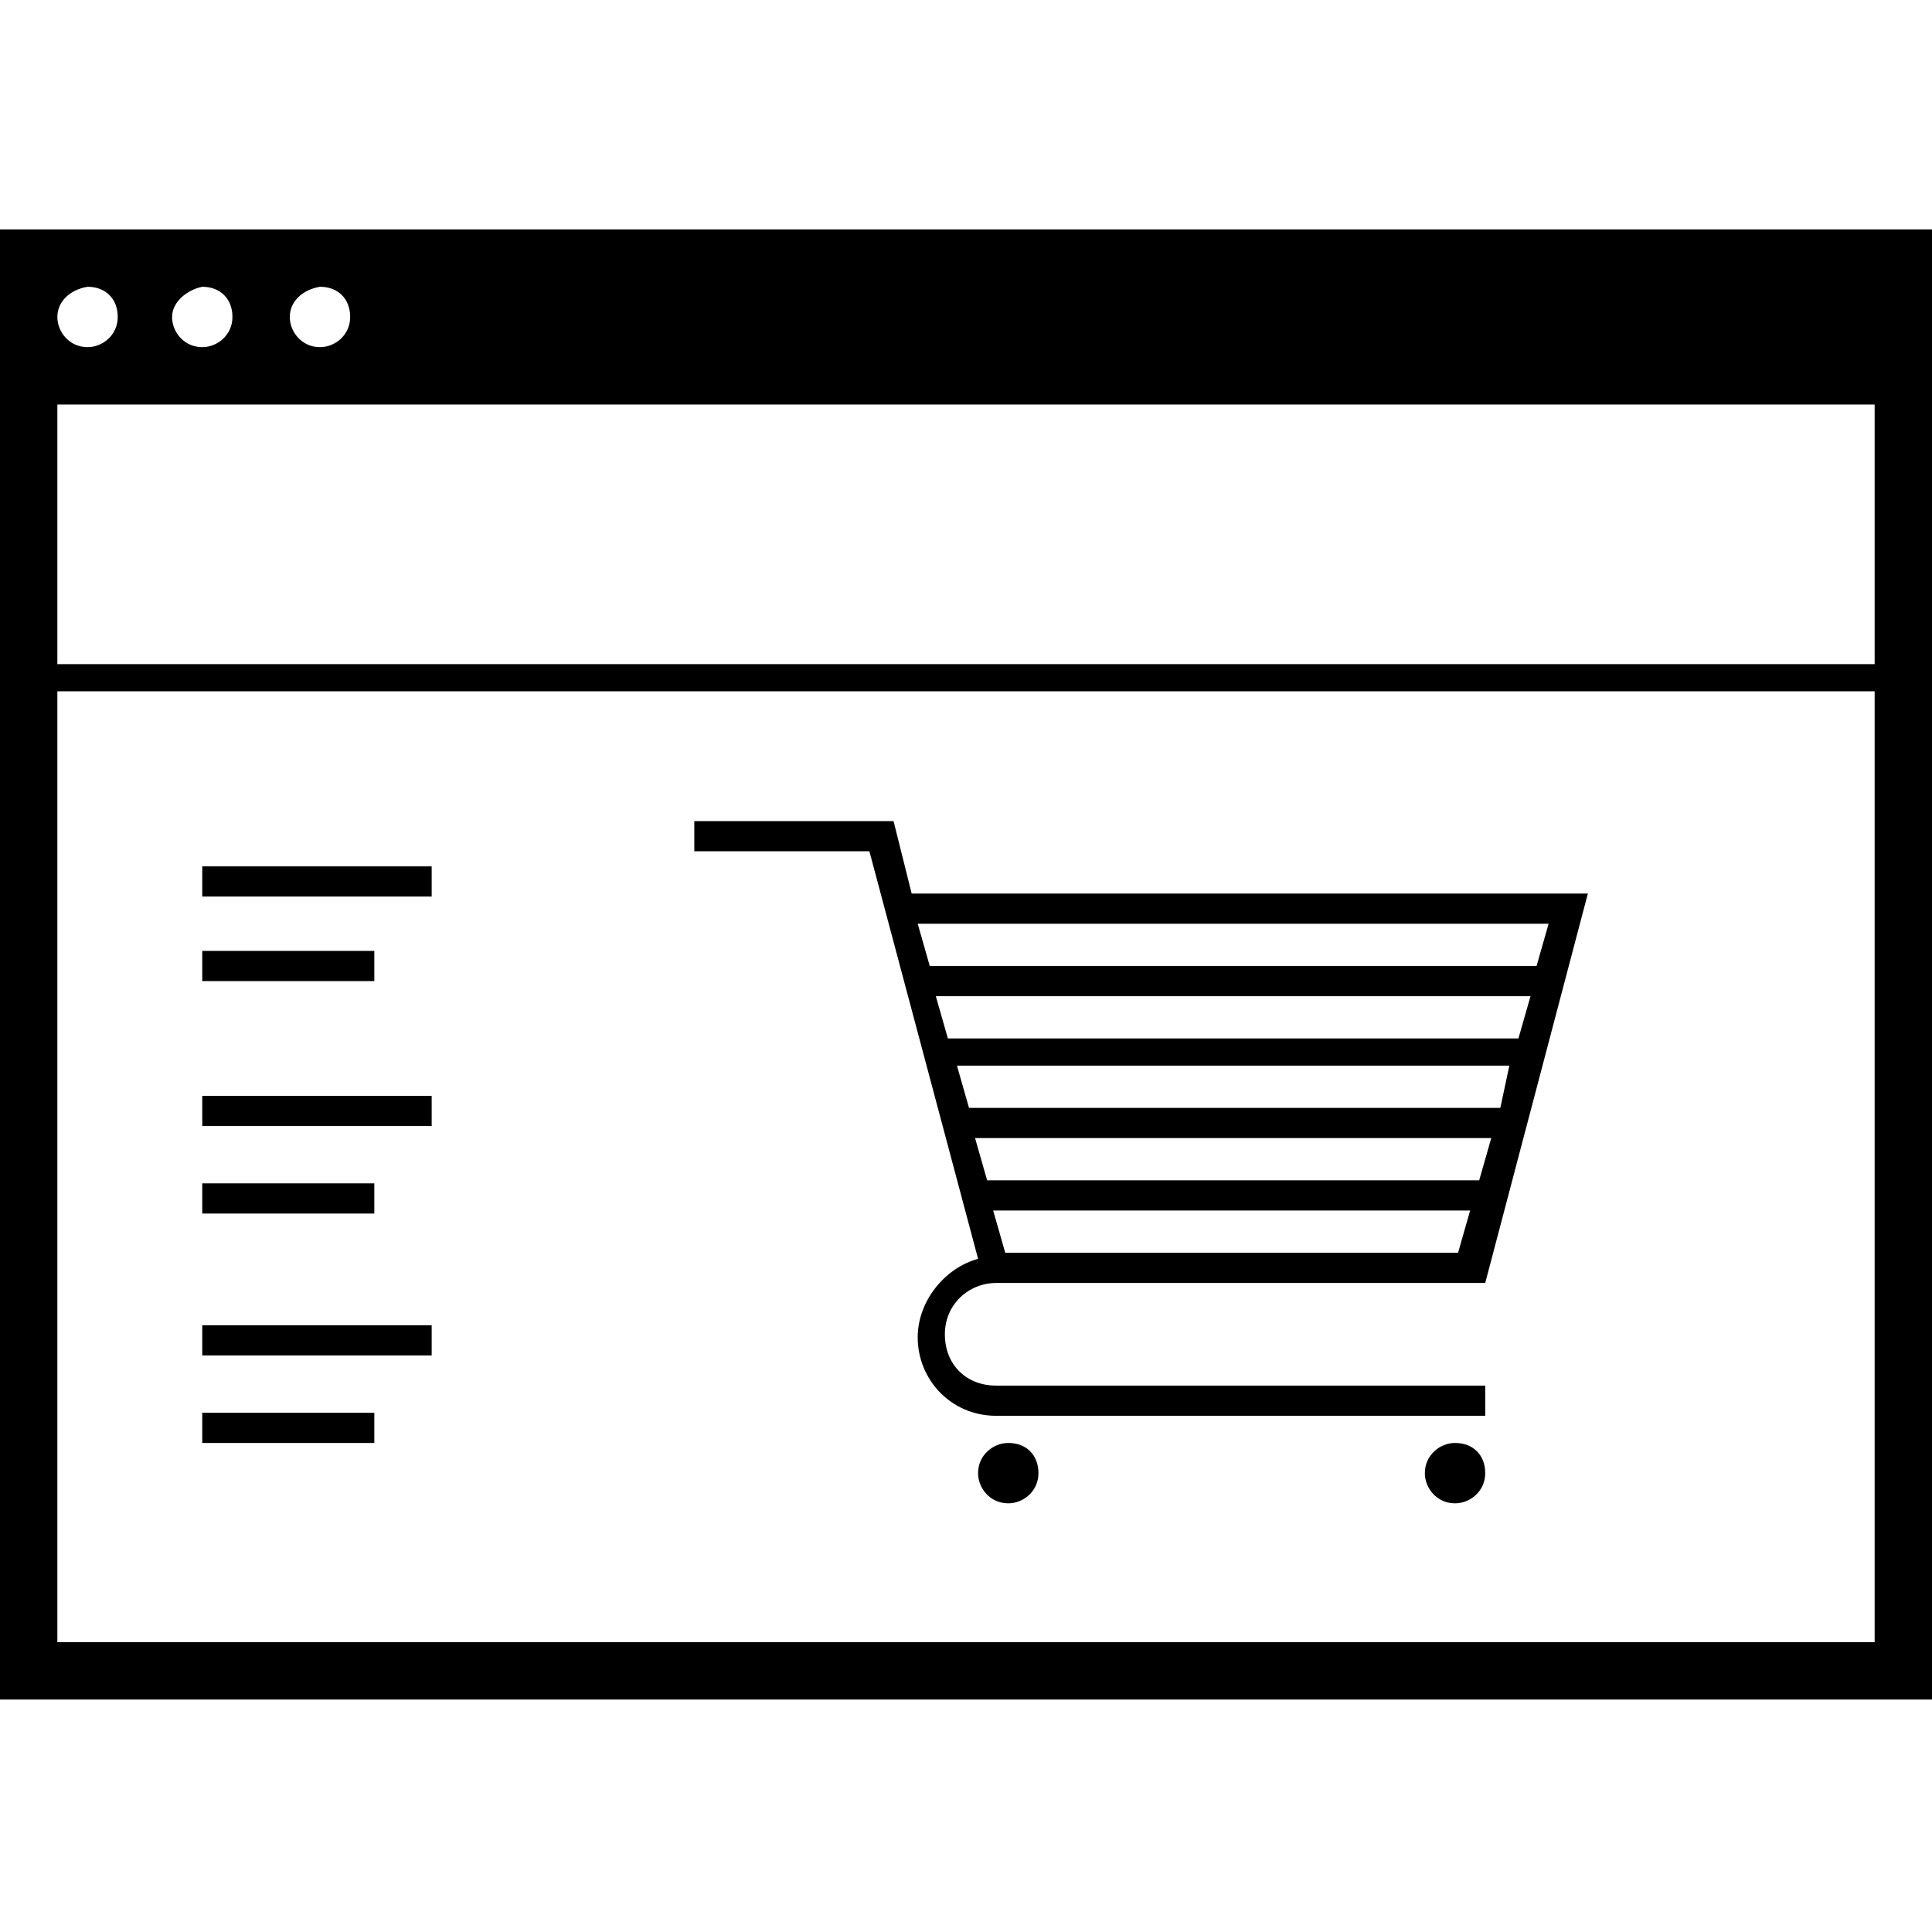 <?xml version="1.0" encoding="utf-8"?>
<!-- Generator: Adobe Illustrator 19.1.0, SVG Export Plug-In . SVG Version: 6.00 Build 0)  -->
<svg version="1.1" id="Layer_1" xmlns="http://www.w3.org/2000/svg" xmlns:xlink="http://www.w3.org/1999/xlink" x="0px" y="0px"
	 viewBox="0 0 64 64" style="enable-background:new 0 0 64 64;" xml:space="preserve">
<style type="text/css">
	.st0{fill:#010101;}
	.st1{fill-rule:evenodd;clip-rule:evenodd;fill:none;}
	.st2{fill-rule:evenodd;clip-rule:evenodd;fill:none;stroke:#000000;stroke-linejoin:round;stroke-miterlimit:3.864;}
</style>
<path d="M14.3,37.3H6.7v-1h7.6V37.3z M64,7.6v48.7H0V7.6H64z M9.6,10.5c0,0.5,0.4,1,1,1c0.5,0,1-0.4,1-1s-0.4-1-1-1
	C10,9.6,9.6,10,9.6,10.5z M5.7,10.5c0,0.5,0.4,1,1,1c0.5,0,1-0.4,1-1s-0.4-1-1-1C6.2,9.6,5.7,10,5.7,10.5z M1.9,10.5
	c0,0.5,0.4,1,1,1c0.5,0,1-0.4,1-1s-0.4-1-1-1C2.3,9.6,1.9,10,1.9,10.5z M62.1,22.9H1.9v31.5h60.2V22.9z M62.1,13.4H1.9V22h60.2V13.4
	z M12.4,46.8H6.7v1h5.7V46.8z M14.3,43.9H6.7v1h7.6V43.9z M12.4,39.2H6.7v1h5.7V39.2z M12.4,31.5H6.7v1h5.7V31.5z M14.3,28.7H6.7v1
	h7.6V28.7z M28.8,28.2h-5.8v-1h6.6l0.6,2.4h22.4l-3.4,12.9H33c-0.9,0-1.7,0.7-1.7,1.7s0.7,1.7,1.7,1.7h16.2v1H33
	c-1.5,0-2.6-1.2-2.6-2.6c0-1.2,0.9-2.3,2-2.6L28.8,28.2z M48.7,40.1H32.9l0.4,1.4h15L48.7,40.1z M49.4,37.7H32.3l0.4,1.4H49
	L49.4,37.7z M50,35.3H31.7l0.4,1.4h17.6L50,35.3z M50.7,33H31l0.4,1.4h18.9L50.7,33z M30.4,30.6l0.4,1.4h20.1l0.4-1.4H30.4z
	 M33.4,47.8c-0.5,0-1,0.4-1,1c0,0.5,0.4,1,1,1c0.5,0,1-0.4,1-1C34.4,48.2,34,47.8,33.4,47.8z M48.2,47.8c-0.5,0-1,0.4-1,1
	c0,0.5,0.4,1,1,1c0.5,0,1-0.4,1-1C49.2,48.2,48.8,47.8,48.2,47.8z"/>
</svg>
